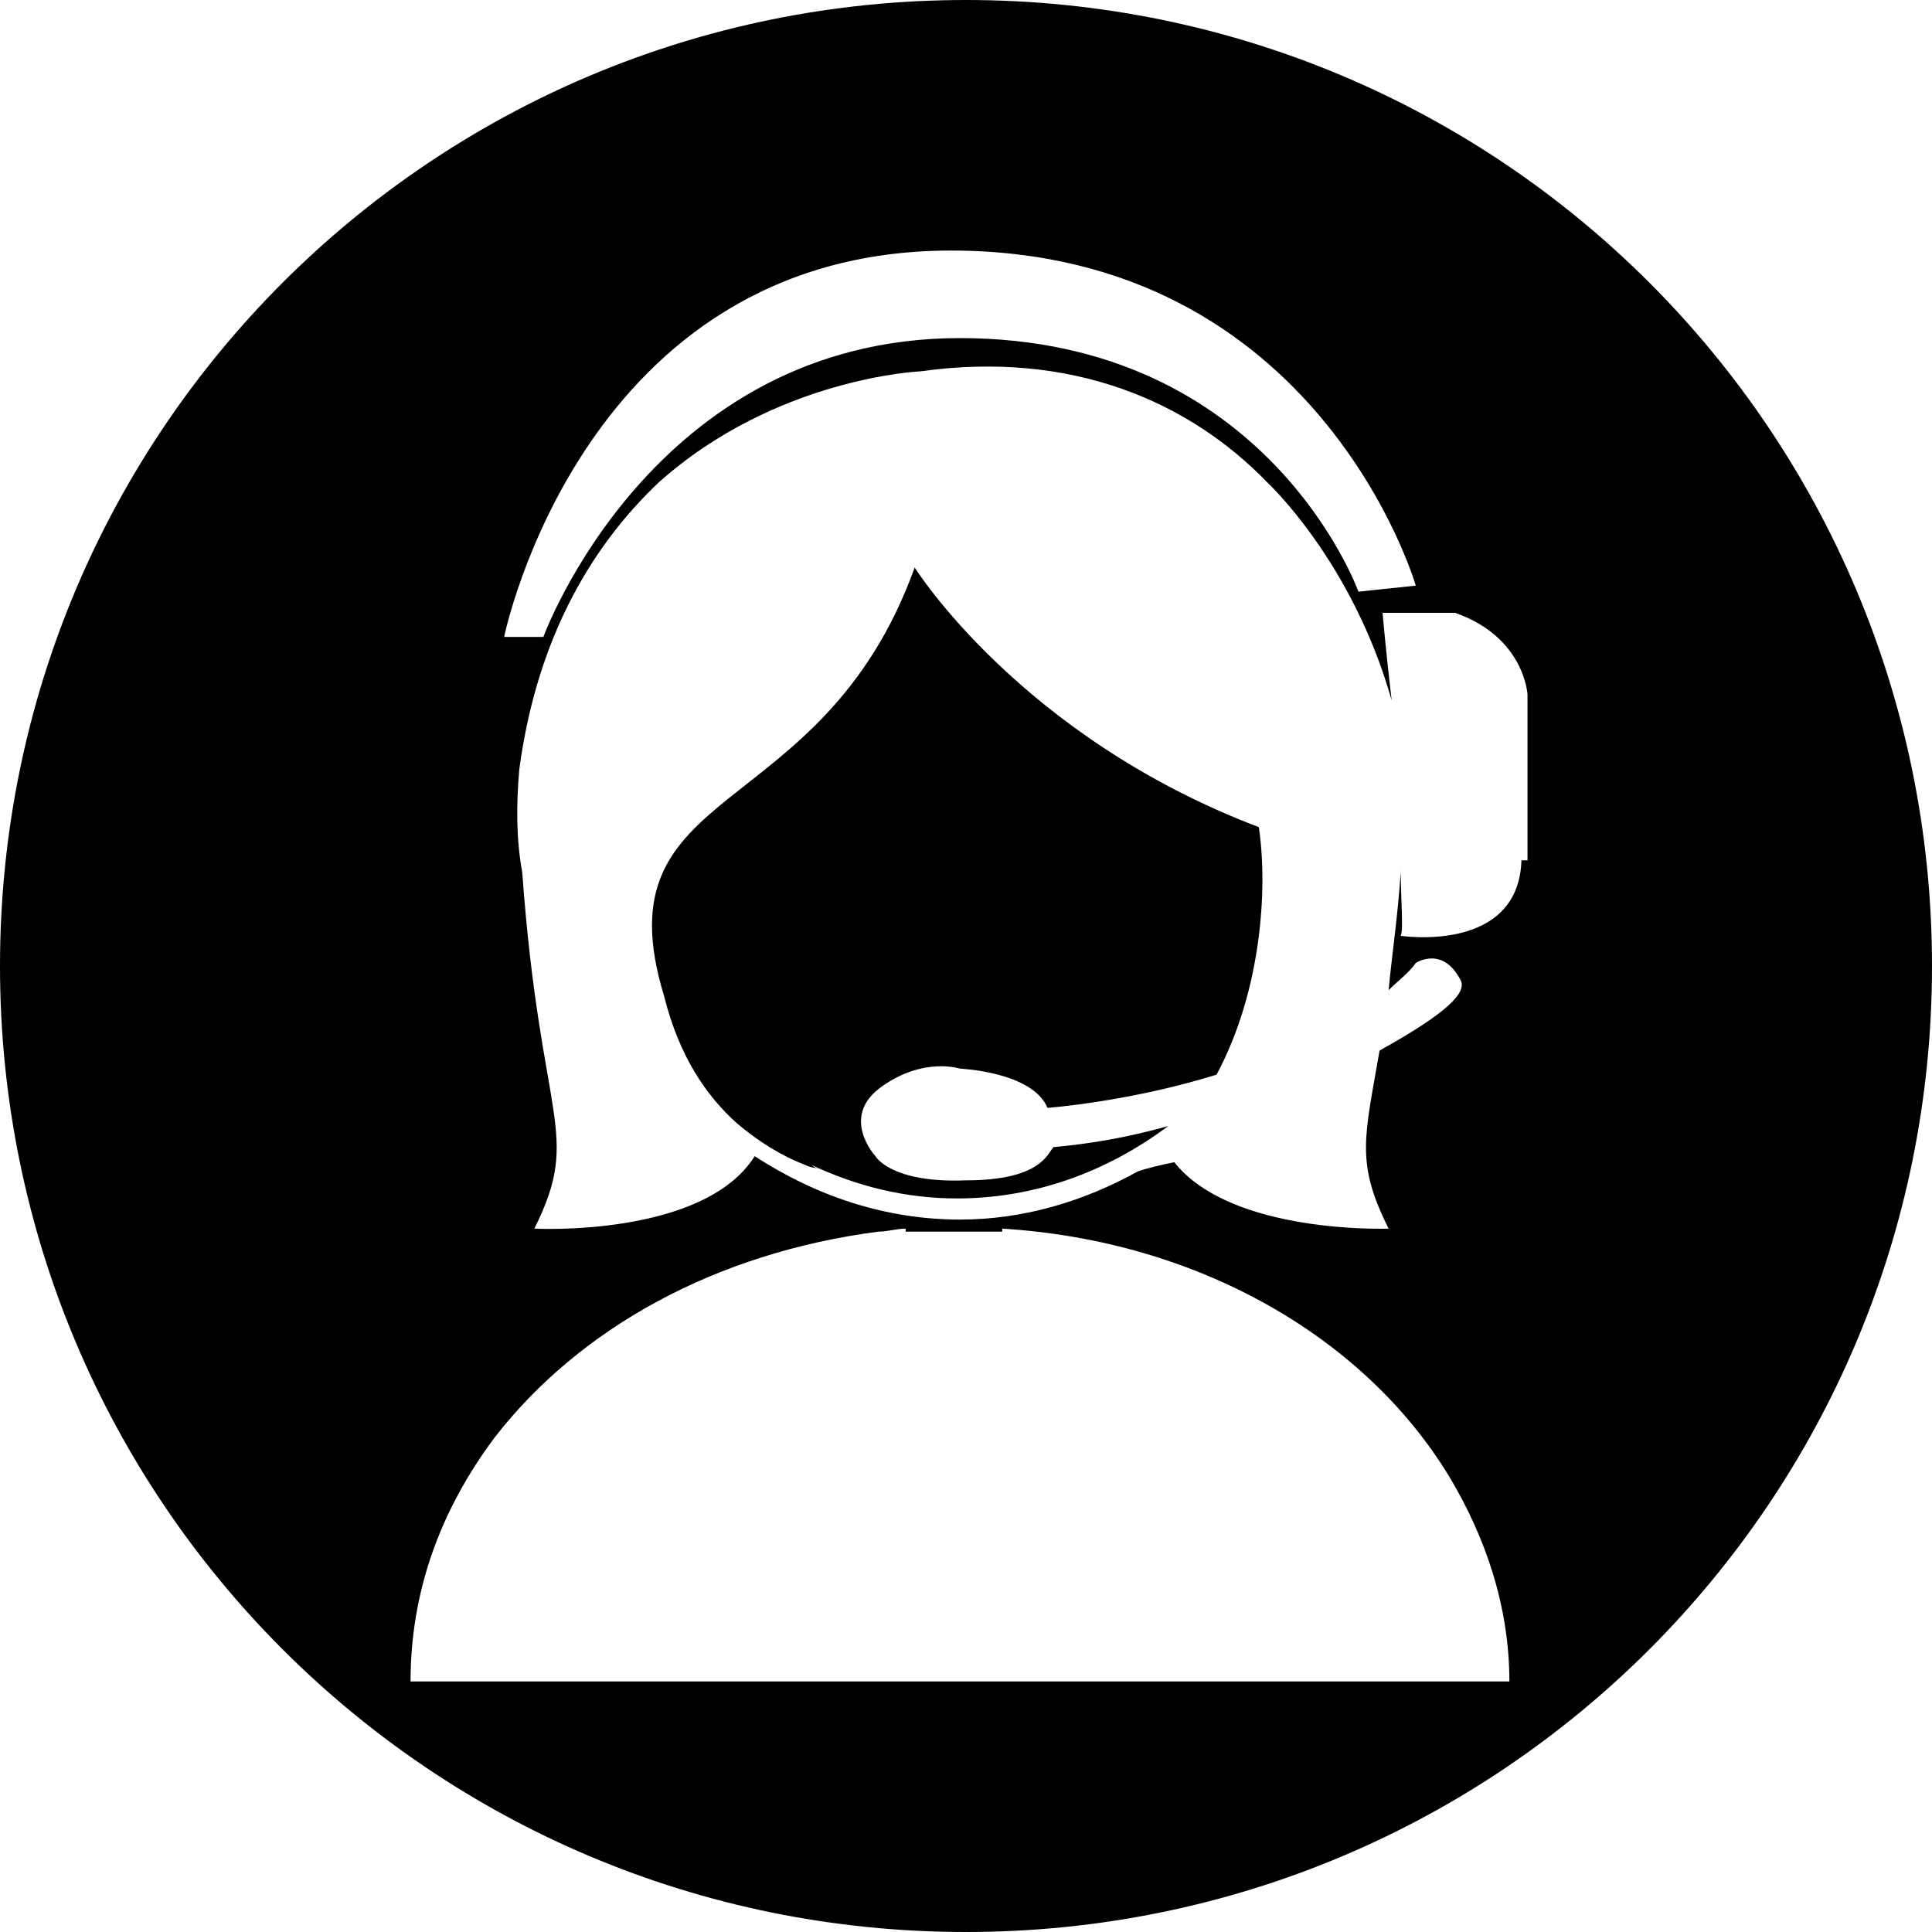 <?xml version="1.0" encoding="utf-8"?>
<!-- Generator: Adobe Illustrator 25.2.2, SVG Export Plug-In . SVG Version: 6.00 Build 0)  -->
<svg version="1.1" id="Layer_1" xmlns="http://www.w3.org/2000/svg" xmlns:xlink="http://www.w3.org/1999/xlink" x="0px" y="0px"
	 viewBox="0 0 64 64" style="enable-background:new 0 0 64 64;" xml:space="preserve">
<path d="M32,0C14.3,0,0,14.3,0,32c0,17.7,14.3,32,32,32c17.7,0,32-14.3,32-32C64,14.3,49.7,0,32,0z M31.5,8.3
	c12.2,0,15.4,11.1,15.4,11.1L45,19.6c0,0-3-8.4-13.2-8.4S18,21.1,18,21.1h-1.3C16.7,21.1,19.3,8.3,31.5,8.3z M38.4,55.7H24.8H13.6
	c0-3,1-5.7,2.8-8.1c2.8-3.6,7.3-6.1,12.7-6.8h0c0.3,0,0.6-0.1,0.9-0.1v0.1h3.2v-0.1c6.5,0.4,12,3.6,14.8,8.2c1.2,2,2,4.3,2,6.8H38.4
	z M50.4,28.5c-0.1,3.1-4,2.5-4,2.5c0.1-0.2,0-1.1,0-2.3c0,0.1,0,0.2,0,0.2c-0.1,1.5-0.3,2.8-0.4,3.9c0.3-0.3,0.7-0.6,0.9-0.9
	c0,0,0.9-0.6,1.5,0.6c0.2,0.5-0.9,1.3-2.7,2.3c-0.5,2.9-0.8,3.7,0.3,5.9c0,0-5.2,0.2-7.1-2.2c-0.5,0.1-0.9,0.2-1.2,0.3
	c-1.8,1-3.8,1.6-5.9,1.6c-2.5,0-4.8-0.8-6.8-2.1c-1.7,2.7-7.3,2.4-7.3,2.4c1.6-3.2,0.2-3.5-0.4-11.8v0c-0.2-1.1-0.2-2.2-0.1-3.4
	c0.6-4.5,2.5-7.5,4.6-9.5c0,0,0,0,0,0c3.9-3.5,8.7-3.7,8.7-3.7c5-0.7,8.9,1,11.5,3.7l0,0c0,0,2.8,2.6,4.1,7.2
	c-0.2-1.7-0.3-2.9-0.3-2.9h0.4h2c2.3,0.8,2.4,2.7,2.4,2.7V28.5z"/>
<path d="M32,39.1c-2.5,0.1-3-0.8-3-0.8S27.8,37,29.2,36c1.4-1,2.6-0.6,2.6-0.6s2.4,0.1,2.9,1.3c0,0,2.7-0.2,5.6-1.1
	c1.5-2.8,1.7-6.2,1.4-8.2c-7.9-3-11.4-8.6-11.4-8.6c-3.1,8.6-10.5,7-8.3,14.2c0.5,2,1.4,3.3,2.4,4.2c0.7,0.6,1.5,1.1,2.3,1.4
	c0.2,0.1,0.4,0.1,0.5,0.1c-0.1,0-0.2,0-0.3-0.1c1.5,0.7,3.1,1.1,4.8,1.1c2.6,0,5-0.9,7-2.4c-1.4,0.4-2.7,0.6-3.8,0.7
	C34.7,38.2,34.5,39.1,32,39.1z"/>
</svg>
